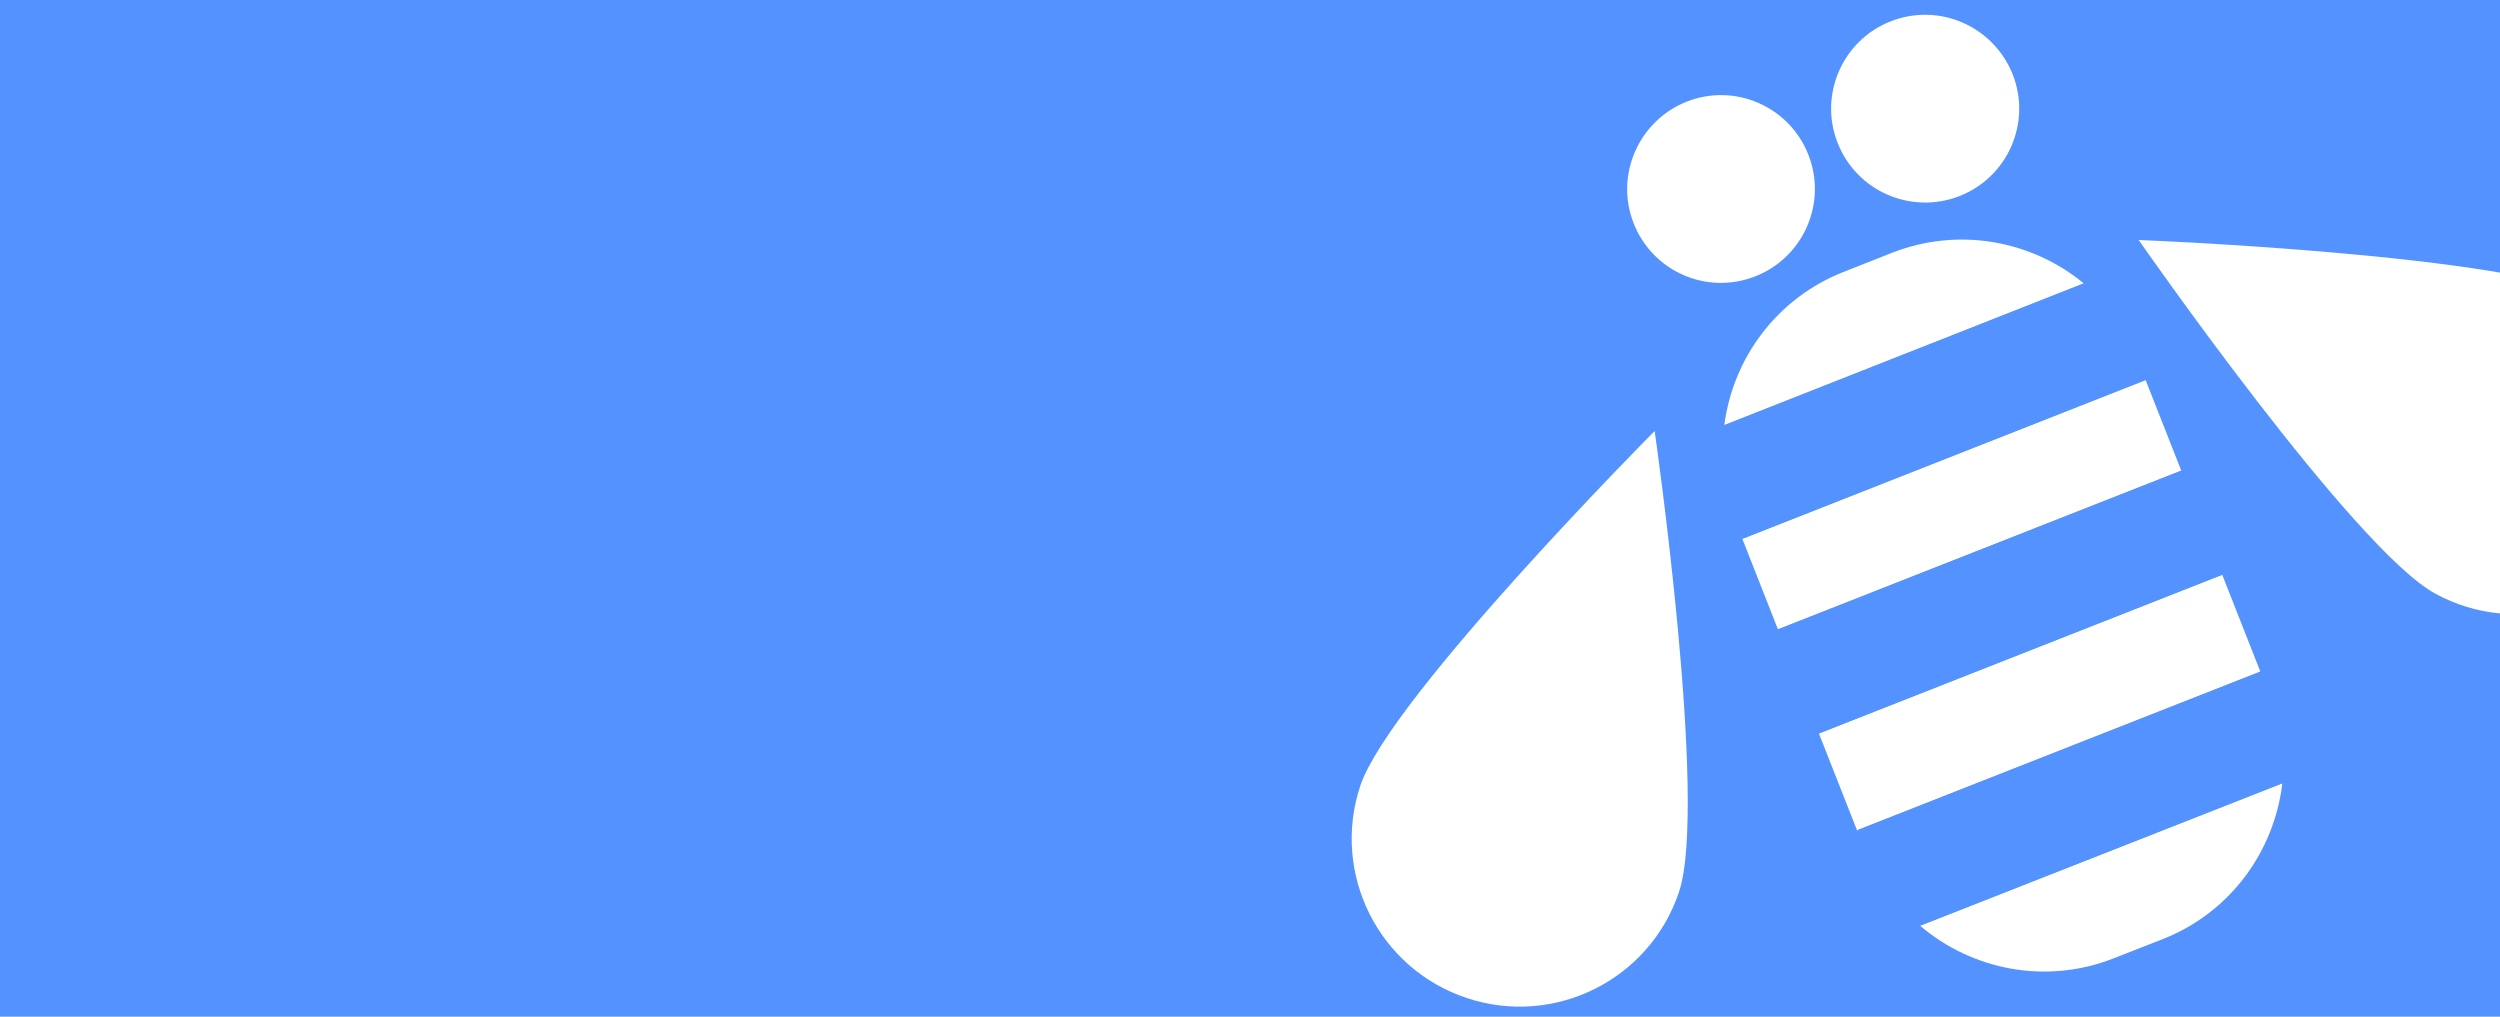 <?xml version="1.0" encoding="utf-8"?>
<!-- Generator: Adobe Illustrator 19.2.1, SVG Export Plug-In . SVG Version: 6.00 Build 0)  -->
<svg version="1.1" id="Layer_1" xmlns="http://www.w3.org/2000/svg" xmlns:xlink="http://www.w3.org/1999/xlink" x="0px" y="0px"
	 viewBox="0 0 750 305" style="enable-background:new 0 0 750 305;" xml:space="preserve">
<style type="text/css">
	.st0{fill:#5392FF;}
	.st1{fill:#FFFFFF;}
</style>
<rect x="0" class="st0" width="750" height="305"/>
<g>
	<g>
		<path class="st1" d="M526.6,82.9c14.5-5.7,21.6-22.1,15.9-36.5c-5.7-14.5-22.1-21.6-36.5-15.9S484.4,52.6,490.1,67
			C495.8,81.5,512.1,88.6,526.6,82.9"/>
		<path class="st1" d="M634.1,287.5l14.8-5.8c20.3-8,33.4-26.4,35.8-46.7L576,277.7C591.6,291,613.8,295.5,634.1,287.5"/>
	</g>
	
		<rect x="547.2" y="194.9" transform="matrix(0.93 -0.366 0.366 0.93 -34.563 239.04)" class="st1" width="130.1" height="31.3"/>
	<g>
		<path class="st1" d="M408.1,235.7c-8.8,26.4,5.5,54.9,31.9,63.7c26.4,8.8,54.9-5.5,63.7-31.8c8.8-26.4-7.3-138.3-7.3-138.3
			S416.9,209.3,408.1,235.7"/>
		<path class="st1" d="M587.9,58.8c14.5-5.7,21.6-22.1,15.9-36.5C598,7.8,581.7,0.7,567.2,6.4c-14.5,5.7-21.6,22.1-15.9,36.5
			C557,57.4,573.4,64.5,587.9,58.8"/>
		<path class="st1" d="M567.7,75.8L553,81.6c-20,7.9-33.1,25.9-35.7,45.9l107.8-42.5C609.6,72.2,587.7,68,567.7,75.8"/>
		<path class="st1" d="M641.6,72c0,0,64.5,92.8,89,106.1c24.4,13.3,55,4.3,68.3-20.2c13.3-24.4,4.3-55-20.2-68.3
			C754.3,76.4,641.6,72,641.6,72"/>
	</g>
	
		<rect x="523.8" y="136.6" transform="matrix(0.93 -0.366 0.366 0.93 -14.425 226.334)" class="st1" width="130.1" height="29.2"/>
	<g>
		<path class="st0" d="M625.1,85.1l-107.8,42.5c-0.8,13.2-0.6,18,5.7,33.9l121-47.7C637.8,97.8,634.7,94.1,625.1,85.1"/>
		<path class="st0" d="M557.5,248.9c6.3,15.9,9,19.8,18.6,28.8L684.6,235c0.8-13.2,0.2-17.8-6.1-33.7L557.5,248.9z"/>
	</g>
	
		<rect x="535.3" y="163.6" transform="matrix(0.93 -0.366 0.366 0.93 -24.329 232.576)" class="st0" width="130.1" height="33.6"/>
</g>
</svg>
